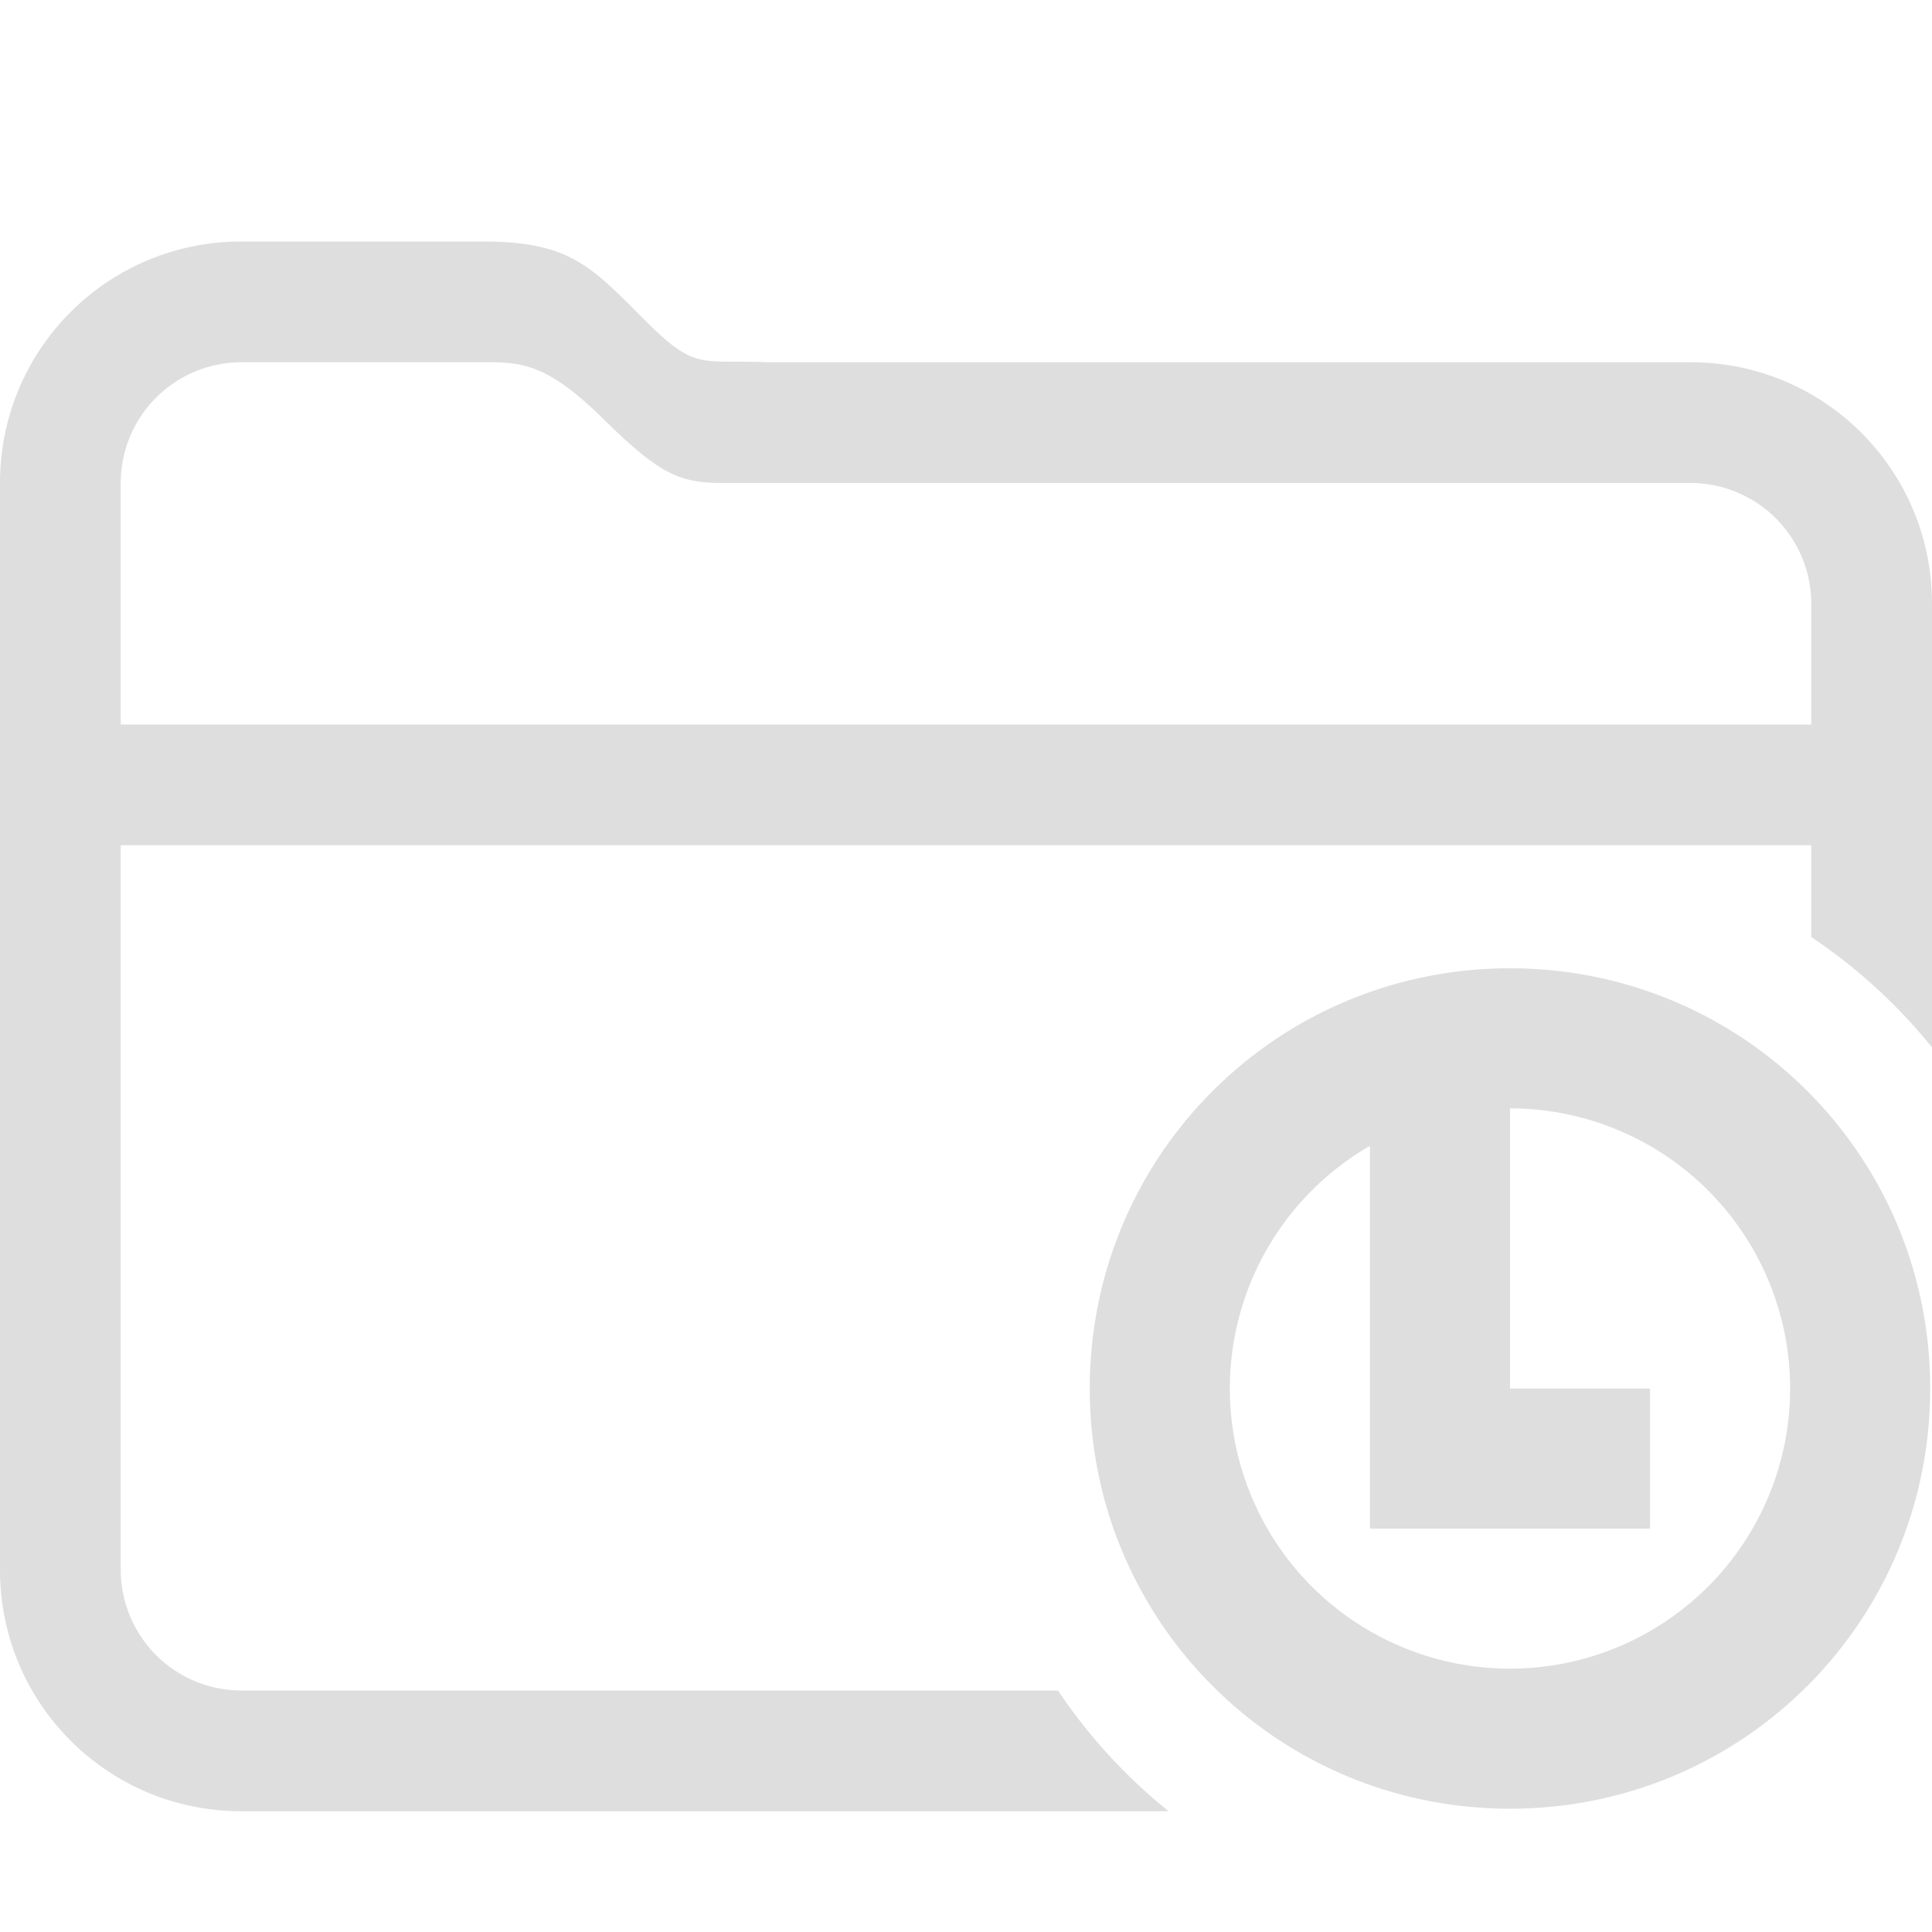 <svg xmlns="http://www.w3.org/2000/svg" fill="#dedede" viewBox="0 0 16 16"><path d="M11.345 9.179v3.48h2.32v-1.16h-1.16v-2.32zm1.16-1.16c-1.928 0-3.48 1.552-3.48 3.48s1.552 3.48 3.48 3.48 3.48-1.552 3.48-3.48-1.552-3.48-3.48-3.48m0 1.16a2.32 2.32 0 1 1 0 4.64 2.32 2.32 0 1 1 0-4.64M2 2C.892 2 0 2.892 0 4v9c0 1.108.892 2 2 2h7.678a4.5 4.5 0 0 1-.916-1H2a1 1 0 0 1-1-1V7h14v.76a4.5 4.5 0 0 1 1 .914V5c0-1.108-.892-2-2-2H6.371c-.58-.023-.605.077-1.039-.357S4.719 2 4 2zm0 1h2c.311 0 .52 0 .998.471s.639.529 1 .529H14a1 1 0 0 1 1 1v1H1V4a1 1 0 0 1 1-1"/></svg>